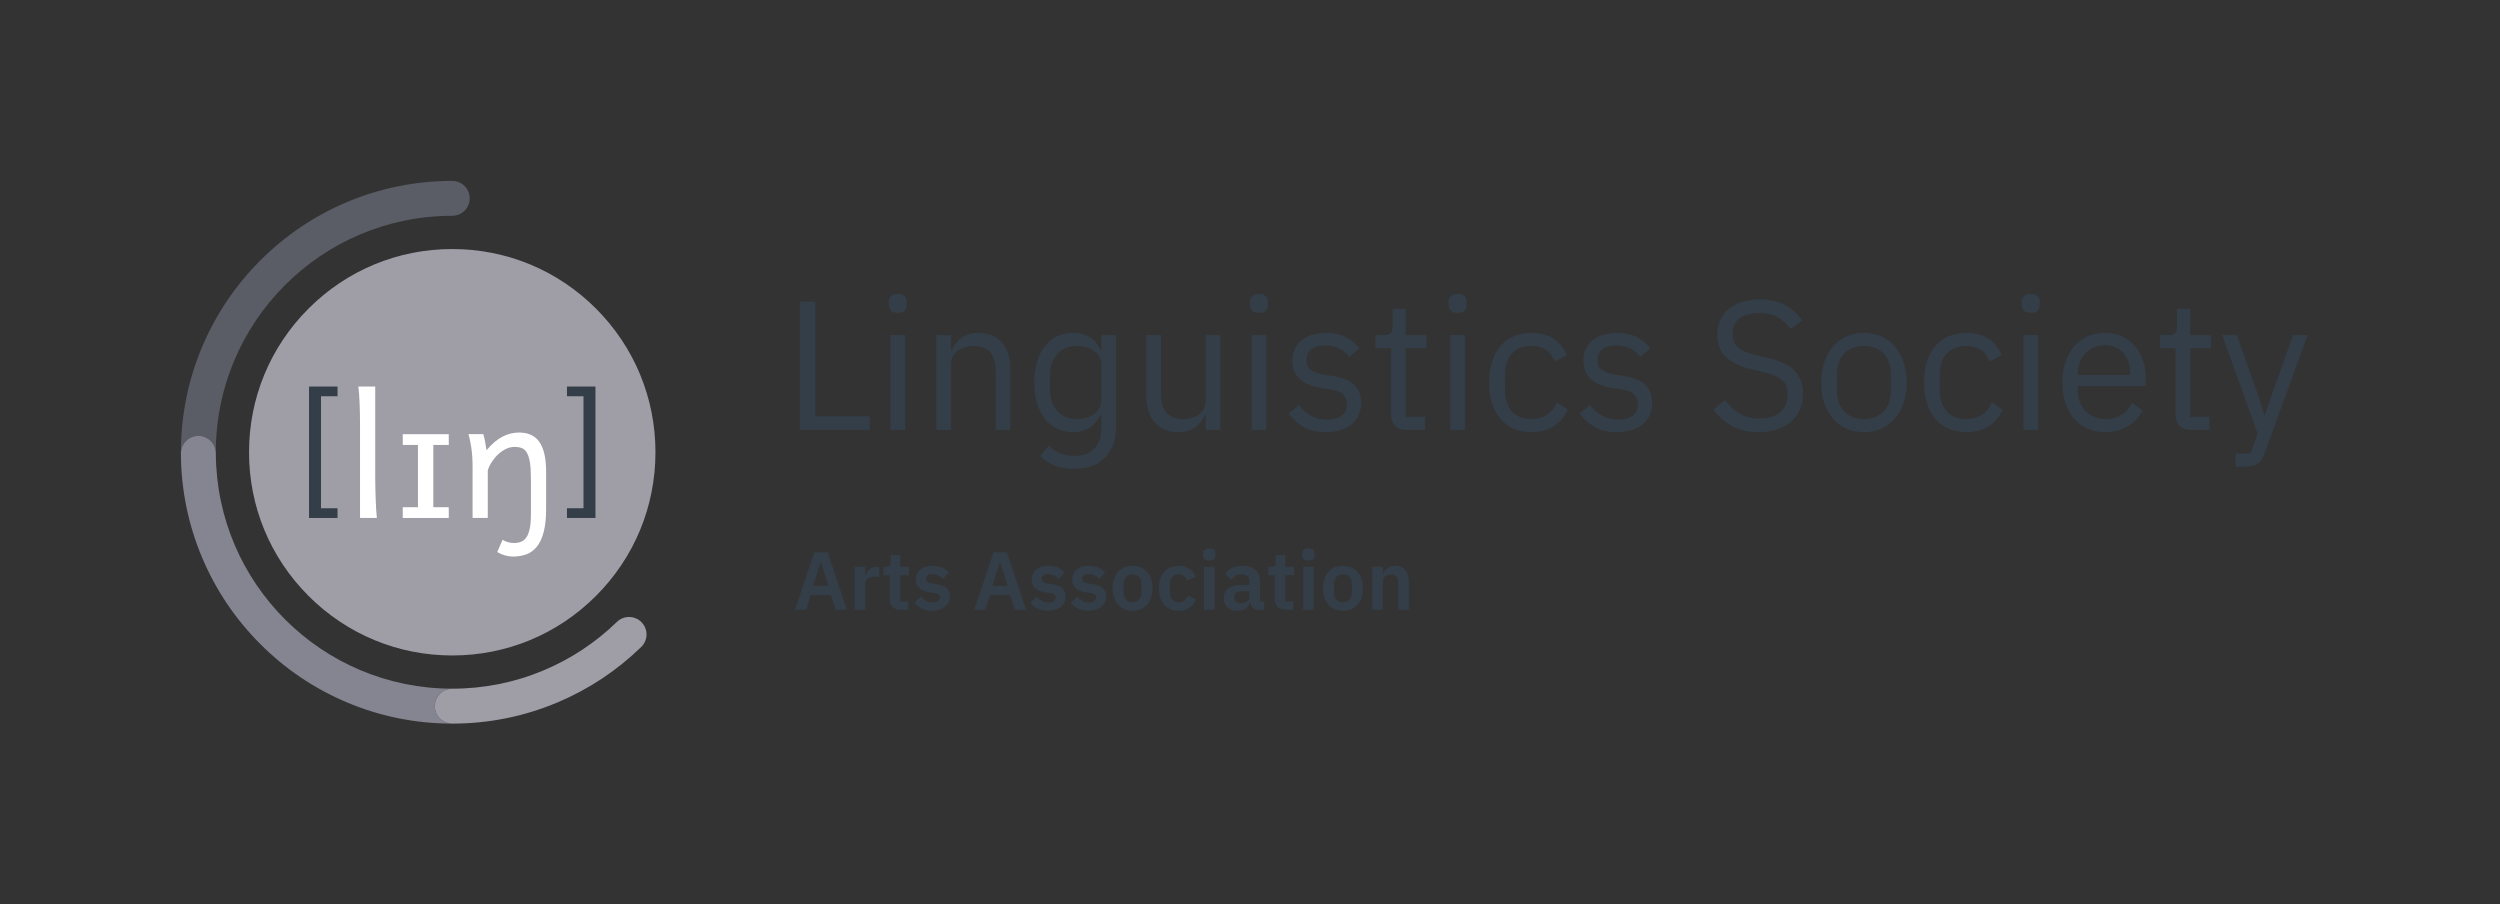 <?xml version="1.0" encoding="UTF-8"?><svg id="uuid-f89aae4a-db00-4a5f-b1dd-8a13a3d32ba2" xmlns="http://www.w3.org/2000/svg" width="690.993mm" height="250.001mm" xmlns:xlink="http://www.w3.org/1999/xlink" viewBox="0 0 1958.721 708.664"><rect x="0" y="0" width="1958.721" height="708.664" fill="#333333" stroke="none"/><defs><style>.uuid-f35c7183-a104-4ff5-95f8-d63b96b53452{fill:#fff;}.uuid-57021734-4f9c-45f6-a776-c4a8e7a24fd2{fill:none;}.uuid-ec4bd062-ae35-4b34-97c6-589f564bd10e{fill:#333e48;}.uuid-84147418-f8f2-4030-845a-02b1793613b9{fill:#9f9ea7;}.uuid-000156e2-574d-43ab-9dd9-39401ea9ec01{fill:#5a5c66;}.uuid-95979303-4912-4906-9455-92611eae9d87{fill:#858591;}.uuid-87932b2e-ef7c-41ed-a474-246bc628168d{clip-path:url(#uuid-986a010c-2bea-444a-b668-5c066695a334);}</style><clipPath id="uuid-986a010c-2bea-444a-b668-5c066695a334"><rect class="uuid-57021734-4f9c-45f6-a776-c4a8e7a24fd2" width="1958.721" height="708.664"/></clipPath></defs><g class="uuid-87932b2e-ef7c-41ed-a474-246bc628168d"><path class="uuid-000156e2-574d-43ab-9dd9-39401ea9ec01" d="M155.418,341.492c7.555,0,13.676,6.125,13.676,13.676-.002-.277-.012-.557-.012-.836,0-102.311,82.936-185.25,185.25-185.25,7.551,0,13.674-6.121,13.674-13.674,0-7.553-6.123-13.676-13.674-13.676-28.689,0-56.535,5.625-82.764,16.719-25.318,10.709-48.053,26.033-67.567,45.549-19.517,19.517-34.844,42.25-45.551,67.569-11.094,26.23-16.719,54.073-16.719,82.763,0,.279.008.559.01.836,0-7.551,6.121-13.676,13.676-13.676Z"/><path class="uuid-95979303-4912-4906-9455-92611eae9d87" d="M340.656,553.256c0-7.553,6.121-13.676,13.676-13.676-102.033,0-184.787-82.486-185.238-184.412,0-7.551-6.121-13.676-13.676-13.676-7.555,0-13.676,6.125-13.676,13.676.109,28.395,5.723,55.953,16.709,81.926,10.707,25.318,26.033,48.053,45.551,67.568,19.514,19.517,42.248,34.842,67.567,45.551,26.228,11.094,54.074,16.719,82.764,16.719-7.555,0-13.676-6.123-13.676-13.676Z"/><path class="uuid-84147418-f8f2-4030-845a-02b1793613b9" d="M502.531,487.406c-5.344-5.342-14-5.342-19.342,0-33.342,32.289-78.775,52.174-128.857,52.174-7.555,0-13.676,6.123-13.676,13.676,0,7.553,6.121,13.676,13.676,13.676,28.689,0,56.533-5.625,82.76-16.719,24.408-10.322,46.4-24.947,65.439-43.467,5.34-5.34,5.34-14,0-19.34Z"/><path class="uuid-84147418-f8f2-4030-845a-02b1793613b9" d="M466.914,241.748c-30.07-30.071-70.055-46.631-112.584-46.631-42.527,0-82.512,16.56-112.582,46.631-30.072,30.072-46.635,70.057-46.635,112.584,0,42.528,16.562,82.508,46.635,112.582,30.07,30.07,70.055,46.635,112.582,46.635,42.529,0,82.514-16.564,112.584-46.635,30.07-30.074,46.631-70.054,46.631-112.582,0-42.527-16.56-82.512-46.631-112.584Z"/><path class="uuid-ec4bd062-ae35-4b34-97c6-589f564bd10e" d="M242.121,405.821v-102.977h22.334v7.613h-12.945v87.752h12.945v7.612h-22.334Z"/><path class="uuid-ec4bd062-ae35-4b34-97c6-589f564bd10e" d="M466.539,302.844v102.977h-22.33v-7.612h12.939v-87.752h-12.939v-7.613h22.33Z"/><path class="uuid-f35c7183-a104-4ff5-95f8-d63b96b53452" d="M293.99,375.252c0,2.055.033,4.482.096,7.27.062,2.789.152,5.625.26,8.497.105,2.875.234,5.623.387,8.24.147,2.617.33,4.805.545,6.562h-13.193v-72.73c0-6.264-.106-11.938-.322-17.023-.213-5.086-.535-9.494-.965-13.225h13.193v72.408Z"/><path class="uuid-f35c7183-a104-4ff5-95f8-d63b96b53452" d="M351.596,340.172v8.434h-12.1v48.786h12.1v8.432h-36.041v-8.432h11.906v-48.786h-11.906v-8.434h36.041Z"/><path class="uuid-f35c7183-a104-4ff5-95f8-d63b96b53452" d="M378.629,340.172c.258.688.515,1.576.772,2.674.262,1.094.492,2.24.709,3.441.213,1.201.406,2.381.58,3.541l.512,2.893c4.121-4.891,8.26-8.418,12.422-10.586,4.164-2.166,8.5-3.25,13.004-3.25,3.434,0,6.469.568,9.108,1.705,2.639,1.141,4.859,2.941,6.662,5.406,1.801,2.469,3.162,5.666,4.088,9.592.922,3.928,1.383,8.654,1.383,14.193v28.959c0,7.253-.635,13.273-1.9,18.055-1.264,4.787-3.037,8.605-5.309,11.46-2.273,2.85-5.012,4.868-8.207,6.047-3.197,1.182-6.746,1.77-10.652,1.77-1.93,0-4-.311-6.211-.933-2.209-.624-4.215-1.49-6.018-2.607l4.184-9.654c.986.729,2.307,1.34,3.959,1.836,1.65.492,3.336.738,5.051.738,2.062,0,3.906-.331,5.539-.996,1.629-.665,3.012-1.834,4.148-3.507,1.137-1.675,2.006-3.97,2.607-6.888.6-2.919.9-6.63.9-11.135v-28.321c0-5.148-.268-9.322-.805-12.518-.535-3.195-1.343-5.685-2.414-7.467-1.072-1.779-2.414-2.971-4.025-3.574-1.605-.598-3.482-.898-5.629-.898-2.316,0-4.578.547-6.787,1.643-2.211,1.094-4.242,2.51-6.086,4.248-1.846,1.736-3.475,3.697-4.891,5.889-1.414,2.188-2.469,4.375-3.156,6.564v37.331h-11.904v-39.583c0-6.352-.366-11.725-1.096-16.125-.728-4.396-1.439-7.713-2.125-9.943h11.588Z"/><path class="uuid-ec4bd062-ae35-4b34-97c6-589f564bd10e" d="M626.666,336.834v-100.471h12.091v89.819h42.751v10.652h-54.842Z"/><path class="uuid-ec4bd062-ae35-4b34-97c6-589f564bd10e" d="M703.386,245.143c-2.497,0-4.296-.598-5.397-1.799-1.104-1.199-1.656-2.757-1.656-4.679v-1.871c0-1.918.552-3.477,1.656-4.678,1.102-1.199,2.9-1.799,5.397-1.799,2.494,0,4.294.6,5.398,1.799,1.103,1.201,1.655,2.76,1.655,4.678v1.871c0,1.922-.553,3.479-1.655,4.679-1.104,1.201-2.903,1.799-5.398,1.799ZM697.628,262.561h11.516v74.273h-11.516v-74.273Z"/><path class="uuid-ec4bd062-ae35-4b34-97c6-589f564bd10e" d="M733.613,336.834v-74.273h11.516v11.953h.576c1.821-4.179,4.39-7.506,7.7-9.975,3.312-2.47,7.748-3.707,13.315-3.707,7.677,0,13.747,2.471,18.209,7.413,4.462,4.943,6.693,11.926,6.693,20.944v47.645h-11.515v-45.729c0-13.369-5.615-20.053-16.842-20.053-2.303,0-4.535.291-6.693.866-2.159.578-4.103,1.444-5.83,2.598-1.727,1.154-3.095,2.62-4.102,4.399-1.008,1.779-1.512,3.871-1.512,6.275v51.644h-11.516Z"/><path class="uuid-ec4bd062-ae35-4b34-97c6-589f564bd10e" d="M874.388,334.388c0,10.267-2.879,18.328-8.637,24.182-5.758,5.853-13.868,8.781-24.326,8.781-6.046,0-11.253-.94-15.618-2.818-4.367-1.882-7.988-4.363-10.867-7.447l6.766-7.952c2.494,2.568,5.373,4.545,8.637,5.926,3.261,1.381,7.053,2.071,11.371,2.071,6.716,0,11.922-1.856,15.617-5.564,3.693-3.714,5.542-9.184,5.542-16.412v-10.274h-.575c-2.209,4.561-5.088,7.979-8.637,10.26-3.552,2.281-7.917,3.421-13.1,3.421-4.605,0-8.779-.914-12.522-2.735-3.742-1.822-6.909-4.413-9.5-7.772-2.591-3.358-4.606-7.436-6.046-12.235-1.439-4.797-2.158-10.171-2.158-16.122,0-5.948.719-11.322,2.158-16.121,1.439-4.797,3.455-8.875,6.046-12.235,2.591-3.358,5.758-5.949,9.5-7.773,3.743-1.822,7.917-2.735,12.522-2.735,5.183,0,9.619,1.118,13.315,3.349,3.692,2.233,6.499,5.677,8.421,10.332h.575v-11.953h11.516v71.826ZM844.016,328.342c2.592,0,5.038-.337,7.342-1.012,2.303-.675,4.293-1.665,5.973-2.966,1.678-1.3,3.023-2.893,4.031-4.773,1.007-1.88,1.511-4.075,1.511-6.583v-27.632c0-2.024-.481-3.929-1.439-5.715-.96-1.783-2.304-3.301-4.03-4.556-1.728-1.253-3.742-2.241-6.045-2.964-2.304-.724-4.75-1.086-7.342-1.086-6.527,0-11.709,2.073-15.545,6.221-3.84,4.147-5.758,9.499-5.758,16.058v12.73c0,6.559,1.918,11.911,5.758,16.059,3.836,4.147,9.017,6.221,15.545,6.221Z"/><path class="uuid-ec4bd062-ae35-4b34-97c6-589f564bd10e" d="M944.629,324.881h-.576c-.769,1.711-1.704,3.398-2.807,5.061-1.104,1.662-2.471,3.135-4.102,4.417-1.633,1.282-3.599,2.304-5.902,3.064-2.303.76-4.99,1.14-8.061,1.14-7.678,0-13.772-2.47-18.28-7.414-4.512-4.941-6.766-11.922-6.766-20.943v-47.644h11.516v45.727c0,13.369,5.661,20.053,16.985,20.053,2.303,0,4.534-.287,6.693-.866,2.159-.575,4.077-1.44,5.758-2.595,1.678-1.154,3.022-2.62,4.029-4.399,1.008-1.778,1.512-3.92,1.512-6.421v-51.498h11.516v74.273h-11.516v-11.954Z"/><path class="uuid-ec4bd062-ae35-4b34-97c6-589f564bd10e" d="M986.371,245.143c-2.496,0-4.295-.598-5.397-1.799-1.104-1.199-1.655-2.757-1.655-4.679v-1.871c0-1.918.551-3.477,1.655-4.678,1.103-1.199,2.901-1.799,5.397-1.799,2.494,0,4.294.6,5.398,1.799,1.102,1.201,1.654,2.76,1.654,4.678v1.871c0,1.922-.553,3.479-1.654,4.679-1.105,1.201-2.904,1.799-5.398,1.799ZM980.613,262.561h11.516v74.273h-11.516v-74.273Z"/><path class="uuid-ec4bd062-ae35-4b34-97c6-589f564bd10e" d="M1038.91,338.562c-6.909,0-12.691-1.32-17.345-3.958-4.655-2.638-8.661-6.165-12.02-10.58l8.204-6.621c2.879,3.648,6.094,6.455,9.645,8.42,3.549,1.969,7.677,2.952,12.379,2.952,4.895,0,8.709-1.055,11.443-3.166,2.735-2.11,4.102-5.086,4.102-8.925,0-2.879-.935-5.348-2.807-7.413-1.872-2.062-5.254-3.477-10.147-4.246l-5.902-.864c-3.455-.479-6.621-1.223-9.5-2.231s-5.398-2.351-7.557-4.03c-2.159-1.678-3.84-3.765-5.038-6.262-1.201-2.494-1.8-5.47-1.8-8.924,0-3.646.67-6.837,2.016-9.573,1.343-2.735,3.189-5.012,5.542-6.837,2.351-1.822,5.157-3.19,8.42-4.102,3.262-.911,6.766-1.368,10.509-1.368,6.045,0,11.105,1.057,15.186,3.167,4.077,2.112,7.651,5.038,10.724,8.78l-7.63,6.909c-1.633-2.303-4.029-4.39-7.196-6.261-3.167-1.872-7.149-2.808-11.947-2.808-4.8,0-8.421,1.032-10.868,3.095-2.446,2.064-3.67,4.872-3.67,8.42,0,3.648,1.224,6.286,3.67,7.916,2.447,1.633,5.975,2.832,10.58,3.599l5.758.863c8.252,1.248,14.106,3.623,17.561,7.125,3.455,3.505,5.183,8.085,5.183,13.746,0,7.197-2.447,12.861-7.341,16.986-4.895,4.128-11.613,6.19-20.152,6.19Z"/><path class="uuid-ec4bd062-ae35-4b34-97c6-589f564bd10e" d="M1102.101,336.834c-4.029,0-7.077-1.124-9.14-3.373-2.065-2.249-3.095-5.195-3.095-8.834v-51.846h-12.235v-10.219h6.909c2.494,0,4.197-.505,5.11-1.513.911-1.007,1.367-2.757,1.367-5.253v-13.819h10.364v20.585h16.266v10.219h-16.266v53.835h15.113v10.219h-14.395Z"/><path class="uuid-ec4bd062-ae35-4b34-97c6-589f564bd10e" d="M1141.974,245.143c-2.496,0-4.296-.598-5.397-1.799-1.105-1.199-1.655-2.757-1.655-4.679v-1.871c0-1.918.551-3.477,1.655-4.678,1.102-1.199,2.901-1.799,5.397-1.799,2.495,0,4.294.6,5.398,1.799,1.102,1.201,1.656,2.76,1.656,4.678v1.871c0,1.922-.554,3.479-1.656,4.679-1.104,1.201-2.902,1.799-5.398,1.799ZM1136.216,262.561h11.516v74.273h-11.516v-74.273Z"/><path class="uuid-ec4bd062-ae35-4b34-97c6-589f564bd10e" d="M1199.838,338.562c-5.182,0-9.837-.914-13.962-2.735-4.127-1.822-7.606-4.413-10.435-7.772-2.832-3.358-4.991-7.436-6.477-12.235-1.488-4.797-2.231-10.171-2.231-16.122,0-5.948.742-11.322,2.231-16.121,1.486-4.797,3.645-8.875,6.477-12.235,2.829-3.358,6.309-5.949,10.435-7.773,4.125-1.822,8.78-2.735,13.962-2.735,7.389,0,13.315,1.608,17.777,4.822,4.462,3.216,7.795,7.413,10.004,12.595l-9.645,4.894c-1.344-3.837-3.551-6.813-6.621-8.925-3.072-2.109-6.909-3.167-11.516-3.167-3.454,0-6.477.553-9.068,1.655-2.59,1.104-4.75,2.64-6.477,4.606-1.728,1.967-3.023,4.318-3.887,7.053-.863,2.735-1.296,5.736-1.296,8.996v12.667c0,6.528,1.75,11.876,5.255,16.05,3.501,4.174,8.658,6.261,15.473,6.261,9.307,0,16.025-4.318,20.152-12.955l8.349,5.614c-2.399,5.376-5.974,9.645-10.724,12.811s-10.676,4.75-17.777,4.75Z"/><path class="uuid-ec4bd062-ae35-4b34-97c6-589f564bd10e" d="M1266.914,338.562c-6.909,0-12.691-1.32-17.345-3.958-4.655-2.638-8.661-6.165-12.02-10.58l8.204-6.621c2.879,3.648,6.094,6.455,9.645,8.42,3.549,1.969,7.676,2.952,12.379,2.952,4.895,0,8.709-1.055,11.443-3.166,2.735-2.11,4.103-5.086,4.103-8.925,0-2.879-.936-5.348-2.807-7.413-1.872-2.062-5.254-3.477-10.148-4.246l-5.902-.864c-3.455-.479-6.621-1.223-9.5-2.231s-5.398-2.351-7.557-4.03c-2.159-1.678-3.84-3.765-5.038-6.262-1.201-2.494-1.8-5.47-1.8-8.924,0-3.646.67-6.837,2.016-9.573,1.343-2.735,3.189-5.012,5.542-6.837,2.351-1.822,5.157-3.19,8.42-4.102,3.261-.911,6.766-1.368,10.509-1.368,6.045,0,11.105,1.057,15.185,3.167,4.077,2.112,7.651,5.038,10.724,8.78l-7.63,6.909c-1.633-2.303-4.029-4.39-7.197-6.261-3.166-1.872-7.148-2.808-11.946-2.808-4.8,0-8.421,1.032-10.868,3.095-2.446,2.064-3.67,4.872-3.67,8.42,0,3.648,1.224,6.286,3.67,7.916,2.447,1.633,5.975,2.832,10.58,3.599l5.758.863c8.252,1.248,14.107,3.623,17.561,7.125,3.455,3.505,5.182,8.085,5.182,13.746,0,7.197-2.446,12.861-7.34,16.986-4.895,4.128-11.613,6.19-20.152,6.19Z"/><path class="uuid-ec4bd062-ae35-4b34-97c6-589f564bd10e" d="M1378.036,338.562c-8.157,0-15.114-1.561-20.872-4.678-5.758-3.117-10.651-7.413-14.682-12.883l8.924-7.485c3.55,4.703,7.485,8.277,11.804,10.724,4.318,2.447,9.403,3.671,15.258,3.671,7.197,0,12.69-1.728,16.481-5.182,3.789-3.455,5.686-8.062,5.686-13.819,0-4.797-1.439-8.492-4.318-11.083-2.879-2.592-7.629-4.654-14.25-6.19l-8.205-1.871c-9.212-2.11-16.242-5.301-21.087-9.571-4.847-4.27-7.27-10.293-7.27-18.066,0-4.413.814-8.348,2.447-11.803,1.631-3.455,3.909-6.333,6.837-8.636,2.926-2.304,6.428-4.054,10.508-5.254,4.078-1.199,8.564-1.8,13.459-1.8,7.579,0,14.081,1.393,19.504,4.175,5.42,2.784,10.004,6.861,13.746,12.235l-9.068,6.621c-2.784-3.837-6.143-6.86-10.075-9.068-3.937-2.207-8.83-3.311-14.683-3.311-6.43,0-11.492,1.367-15.186,4.102-3.695,2.735-5.542,6.838-5.542,12.307,0,4.8,1.559,8.421,4.679,10.868,3.117,2.447,7.844,4.391,14.178,5.83l8.205,1.871c9.883,2.208,17.032,5.566,21.447,10.076,4.412,4.511,6.621,10.508,6.621,17.993,0,4.606-.791,8.78-2.375,12.523-1.584,3.742-3.864,6.909-6.837,9.5-2.976,2.591-6.599,4.606-10.868,6.045-4.271,1.439-9.093,2.159-14.466,2.159Z"/><path class="uuid-ec4bd062-ae35-4b34-97c6-589f564bd10e" d="M1460.37,338.562c-4.991,0-9.55-.914-13.675-2.735-4.127-1.822-7.654-4.438-10.58-7.845-2.928-3.405-5.206-7.484-6.837-12.235-1.633-4.75-2.446-10.099-2.446-16.05,0-5.851.814-11.178,2.446-15.977,1.631-4.797,3.909-8.899,6.837-12.307,2.926-3.405,6.453-6.021,10.58-7.845,4.125-1.822,8.684-2.735,13.675-2.735,4.988,0,9.522.913,13.602,2.735,4.077,1.824,7.604,4.439,10.579,7.845,2.974,3.407,5.276,7.51,6.909,12.307,1.631,4.8,2.447,10.126,2.447,15.977,0,5.951-.816,11.3-2.447,16.05-1.633,4.751-3.935,8.83-6.909,12.235-2.976,3.407-6.502,6.023-10.579,7.845-4.08,1.821-8.614,2.735-13.602,2.735ZM1460.37,328.342c6.236,0,11.321-1.918,15.258-5.758,3.934-3.837,5.901-9.691,5.901-17.561v-10.652c0-7.867-1.968-13.722-5.901-17.561-3.936-3.836-9.022-5.757-15.258-5.757-6.239,0-11.324,1.921-15.258,5.757-3.937,3.839-5.901,9.694-5.901,17.561v10.652c0,7.87,1.965,13.724,5.901,17.561,3.934,3.84,9.019,5.758,15.258,5.758Z"/><path class="uuid-ec4bd062-ae35-4b34-97c6-589f564bd10e" d="M1540.545,338.562c-5.182,0-9.837-.914-13.962-2.735-4.127-1.822-7.607-4.413-10.436-7.772-2.831-3.358-4.99-7.436-6.477-12.235-1.489-4.797-2.231-10.171-2.231-16.122,0-5.948.742-11.322,2.231-16.121,1.486-4.797,3.646-8.875,6.477-12.235,2.83-3.358,6.309-5.949,10.436-7.773,4.125-1.822,8.78-2.735,13.962-2.735,7.389,0,13.314,1.608,17.777,4.822,4.462,3.216,7.795,7.413,10.004,12.595l-9.645,4.894c-1.345-3.837-3.551-6.813-6.621-8.925-3.072-2.109-6.909-3.167-11.516-3.167-3.455,0-6.477.553-9.068,1.655-2.591,1.104-4.75,2.64-6.476,4.606-1.728,1.967-3.024,4.318-3.887,7.053-.863,2.735-1.296,5.736-1.296,8.996v12.667c0,6.528,1.75,11.876,5.254,16.05,3.502,4.174,8.659,6.261,15.474,6.261,9.307,0,16.025-4.318,20.152-12.955l8.349,5.614c-2.399,5.376-5.974,9.645-10.724,12.811s-10.677,4.75-17.777,4.75Z"/><path class="uuid-ec4bd062-ae35-4b34-97c6-589f564bd10e" d="M1591.067,245.143c-2.497,0-4.296-.598-5.397-1.799-1.104-1.199-1.655-2.757-1.655-4.679v-1.871c0-1.918.551-3.477,1.655-4.678,1.102-1.199,2.9-1.799,5.397-1.799,2.494,0,4.294.6,5.397,1.799,1.103,1.201,1.656,2.76,1.656,4.678v1.871c0,1.922-.554,3.479-1.656,4.679-1.104,1.201-2.903,1.799-5.397,1.799ZM1585.309,262.561h11.516v74.273h-11.516v-74.273Z"/><path class="uuid-ec4bd062-ae35-4b34-97c6-589f564bd10e" d="M1649.22,338.562c-5.087,0-9.669-.914-13.746-2.735-4.08-1.822-7.582-4.438-10.508-7.845-2.929-3.405-5.182-7.484-6.766-12.235-1.583-4.75-2.374-10.099-2.374-16.05,0-5.851.791-11.178,2.374-15.977,1.584-4.797,3.837-8.899,6.766-12.307,2.926-3.405,6.428-6.021,10.508-7.845,4.077-1.822,8.659-2.735,13.746-2.735,4.989,0,9.451.908,13.387,2.726,3.934,1.817,7.292,4.329,10.076,7.532,2.782,3.203,4.917,7.004,6.405,11.403,1.486,4.399,2.231,9.228,2.231,14.486v5.452h-53.403v3.455c0,3.166.504,6.117,1.512,8.852,1.008,2.735,2.447,5.11,4.318,7.125,1.871,2.016,4.174,3.599,6.909,4.751,2.735,1.151,5.83,1.727,9.284,1.727,4.701,0,8.803-1.103,12.308-3.311,3.501-2.206,6.212-5.373,8.132-9.5l8.205,5.94c-2.4,5.119-6.143,9.246-11.228,12.384-5.087,3.138-11.133,4.708-18.137,4.708ZM1649.22,270.477c-3.167,0-6.045.549-8.636,1.646-2.592,1.098-4.822,2.648-6.693,4.648-1.871,2.002-3.336,4.363-4.391,7.081-1.057,2.719-1.584,5.698-1.584,8.941v1.001h41.023v-1.575c0-6.581-1.799-11.848-5.397-15.806-3.599-3.958-8.373-5.938-14.322-5.938Z"/><path class="uuid-ec4bd062-ae35-4b34-97c6-589f564bd10e" d="M1716.728,336.834c-4.031,0-7.078-1.124-9.141-3.373-2.065-2.249-3.095-5.195-3.095-8.834v-51.846h-12.235v-10.219h6.909c2.494,0,4.197-.505,5.11-1.513.91-1.007,1.367-2.757,1.367-5.253v-13.819h10.363v20.585h16.266v10.219h-16.266v53.835h15.114v10.219h-14.394Z"/><path class="uuid-ec4bd062-ae35-4b34-97c6-589f564bd10e" d="M1796.615,262.561h11.372l-33.251,91.546c-.863,2.207-1.727,4.053-2.591,5.541-.864,1.487-1.921,2.664-3.167,3.527-1.248.864-2.807,1.487-4.678,1.871-1.871.382-4.152.576-6.838.576h-5.901v-10.22h11.659l5.614-15.809-27.781-77.033h11.516l17.849,50.426,3.455,12.069h.719l4.031-12.069,17.992-50.426Z"/><path class="uuid-ec4bd062-ae35-4b34-97c6-589f564bd10e" d="M654.683,477.753l-3.61-11.476h-15.988l-3.546,11.476h-8.639l15.086-44.999h10.573l14.956,44.999h-8.832ZM643.207,440.49h-.322l-5.737,18.502h11.862l-5.803-18.502Z"/><path class="uuid-ec4bd062-ae35-4b34-97c6-589f564bd10e" d="M669.644,477.753v-33.652h8.252v6.962h.322c.838-3.546,3.546-6.962,8.896-6.962h1.806v7.8h-2.579c-5.544,0-8.445,1.547-8.445,5.222v20.63h-8.252Z"/><path class="uuid-ec4bd062-ae35-4b34-97c6-589f564bd10e" d="M697.045,469.179v-18.502h-4.965v-6.576h2.579c2.45,0,3.224-1.161,3.224-3.481v-5.738h7.414v9.219h6.897v6.576h-6.897v20.501h6.382v6.576h-5.931c-5.674,0-8.703-3.095-8.703-8.574Z"/><path class="uuid-ec4bd062-ae35-4b34-97c6-589f564bd10e" d="M716.451,472.337l5.029-4.899c2.449,2.836,5.415,4.577,9.219,4.577,3.933,0,5.608-1.483,5.608-3.868,0-1.934-1.16-3.159-4.126-3.545l-3.353-.452c-7.22-.902-11.217-4.062-11.217-10.186,0-6.511,5.093-10.637,12.765-10.637,6.575,0,9.928,1.934,13.151,5.287l-4.835,4.835c-1.935-2.063-4.771-3.61-8.059-3.61-3.546,0-5.093,1.418-5.093,3.481,0,2.256,1.225,3.288,4.384,3.804l3.417.451c7.349,1.032,10.895,4.319,10.895,9.928,0,6.511-5.479,11.024-13.86,11.024-6.383,0-10.573-2.321-13.926-6.189Z"/><path class="uuid-ec4bd062-ae35-4b34-97c6-589f564bd10e" d="M795.107,477.753l-3.61-11.476h-15.988l-3.546,11.476h-8.639l15.086-44.999h10.573l14.956,44.999h-8.832ZM783.632,440.49h-.322l-5.737,18.502h11.862l-5.803-18.502Z"/><path class="uuid-ec4bd062-ae35-4b34-97c6-589f564bd10e" d="M807.167,472.337l5.029-4.899c2.449,2.836,5.415,4.577,9.219,4.577,3.933,0,5.608-1.483,5.608-3.868,0-1.934-1.16-3.159-4.126-3.545l-3.353-.452c-7.22-.902-11.217-4.062-11.217-10.186,0-6.511,5.093-10.637,12.765-10.637,6.575,0,9.928,1.934,13.151,5.287l-4.835,4.835c-1.935-2.063-4.771-3.61-8.059-3.61-3.546,0-5.093,1.418-5.093,3.481,0,2.256,1.225,3.288,4.384,3.804l3.417.451c7.349,1.032,10.895,4.319,10.895,9.928,0,6.511-5.479,11.024-13.86,11.024-6.383,0-10.573-2.321-13.926-6.189Z"/><path class="uuid-ec4bd062-ae35-4b34-97c6-589f564bd10e" d="M838.889,472.337l5.029-4.899c2.449,2.836,5.415,4.577,9.219,4.577,3.933,0,5.608-1.483,5.608-3.868,0-1.934-1.16-3.159-4.126-3.545l-3.353-.452c-7.22-.902-11.217-4.062-11.217-10.186,0-6.511,5.093-10.637,12.765-10.637,6.575,0,9.928,1.934,13.151,5.287l-4.835,4.835c-1.935-2.063-4.771-3.61-8.059-3.61-3.546,0-5.093,1.418-5.093,3.481,0,2.256,1.225,3.288,4.384,3.804l3.417.451c7.349,1.032,10.895,4.319,10.895,9.928,0,6.511-5.479,11.024-13.86,11.024-6.383,0-10.573-2.321-13.926-6.189Z"/><path class="uuid-ec4bd062-ae35-4b34-97c6-589f564bd10e" d="M871.706,460.862c0-10.766,5.995-17.536,15.601-17.536,9.671,0,15.666,6.77,15.666,17.536,0,10.831-5.995,17.664-15.666,17.664-9.605,0-15.601-6.833-15.601-17.664ZM894.334,464.021v-6.253c0-5.028-2.708-7.8-7.027-7.8-4.255,0-6.962,2.772-6.962,7.8v6.253c0,5.093,2.707,7.865,6.962,7.865,4.319,0,7.027-2.772,7.027-7.865Z"/><path class="uuid-ec4bd062-ae35-4b34-97c6-589f564bd10e" d="M908.005,460.862c0-10.766,5.608-17.536,15.536-17.536,6.77,0,11.218,3.224,13.217,8.51l-6.77,3.03c-.773-2.836-2.901-4.899-6.447-4.899-4.577,0-6.897,3.223-6.897,7.929v6.125c0,4.707,2.32,7.865,6.897,7.865,3.933,0,5.867-2.256,7.092-5.286l6.318,3.03c-2.192,5.931-6.898,8.896-13.41,8.896-9.928,0-15.536-6.833-15.536-17.664Z"/><path class="uuid-ec4bd062-ae35-4b34-97c6-589f564bd10e" d="M942.626,435.075v-1.289c0-2.385,1.418-4.126,4.835-4.126,3.353,0,4.835,1.741,4.835,4.126v1.289c0,2.385-1.482,4.126-4.835,4.126-3.417,0-4.835-1.741-4.835-4.126ZM943.335,444.101h8.252v33.652h-8.252v-33.652Z"/><path class="uuid-ec4bd062-ae35-4b34-97c6-589f564bd10e" d="M958.744,468.599c0-6.898,5.222-10.315,14.376-10.315h5.737v-2.45c0-3.739-1.869-5.931-6.253-5.931-3.868,0-6.061,1.934-7.672,4.255l-4.899-4.384c2.449-3.868,6.382-6.447,13.151-6.447,9.09,0,13.925,4.319,13.925,11.991v15.859h3.353v6.576h-4.577c-3.546,0-5.737-2.321-6.253-5.802h-.387c-1.097,4.319-4.771,6.576-9.8,6.576-6.833,0-10.701-3.933-10.701-9.928ZM978.857,467.696v-4.448h-5.286c-4.319,0-6.446,1.483-6.446,4.126v1.096c0,2.708,1.869,4.061,5.093,4.061,3.675,0,6.64-1.676,6.64-4.835Z"/><path class="uuid-ec4bd062-ae35-4b34-97c6-589f564bd10e" d="M998.718,469.179v-18.502h-4.965v-6.576h2.579c2.45,0,3.224-1.161,3.224-3.481v-5.738h7.414v9.219h6.897v6.576h-6.897v20.501h6.382v6.576h-5.931c-5.674,0-8.703-3.095-8.703-8.574Z"/><path class="uuid-ec4bd062-ae35-4b34-97c6-589f564bd10e" d="M1020.316,435.075v-1.289c0-2.385,1.418-4.126,4.835-4.126,3.353,0,4.835,1.741,4.835,4.126v1.289c0,2.385-1.482,4.126-4.835,4.126-3.417,0-4.835-1.741-4.835-4.126ZM1021.025,444.101h8.252v33.652h-8.252v-33.652Z"/><path class="uuid-ec4bd062-ae35-4b34-97c6-589f564bd10e" d="M1036.563,460.862c0-10.766,5.995-17.536,15.601-17.536,9.671,0,15.666,6.77,15.666,17.536,0,10.831-5.995,17.664-15.666,17.664-9.605,0-15.601-6.833-15.601-17.664ZM1059.191,464.021v-6.253c0-5.028-2.708-7.8-7.027-7.8-4.255,0-6.962,2.772-6.962,7.8v6.253c0,5.093,2.707,7.865,6.962,7.865,4.319,0,7.027-2.772,7.027-7.865Z"/><path class="uuid-ec4bd062-ae35-4b34-97c6-589f564bd10e" d="M1075.118,477.753v-33.652h8.252v5.608h.322c1.354-3.61,4.19-6.382,9.413-6.382,6.897,0,10.766,4.771,10.766,13.152v21.274h-8.252v-20.437c0-4.771-1.611-7.22-5.544-7.22-3.417,0-6.705,1.805-6.705,5.415v22.242h-8.252Z"/></g></svg>